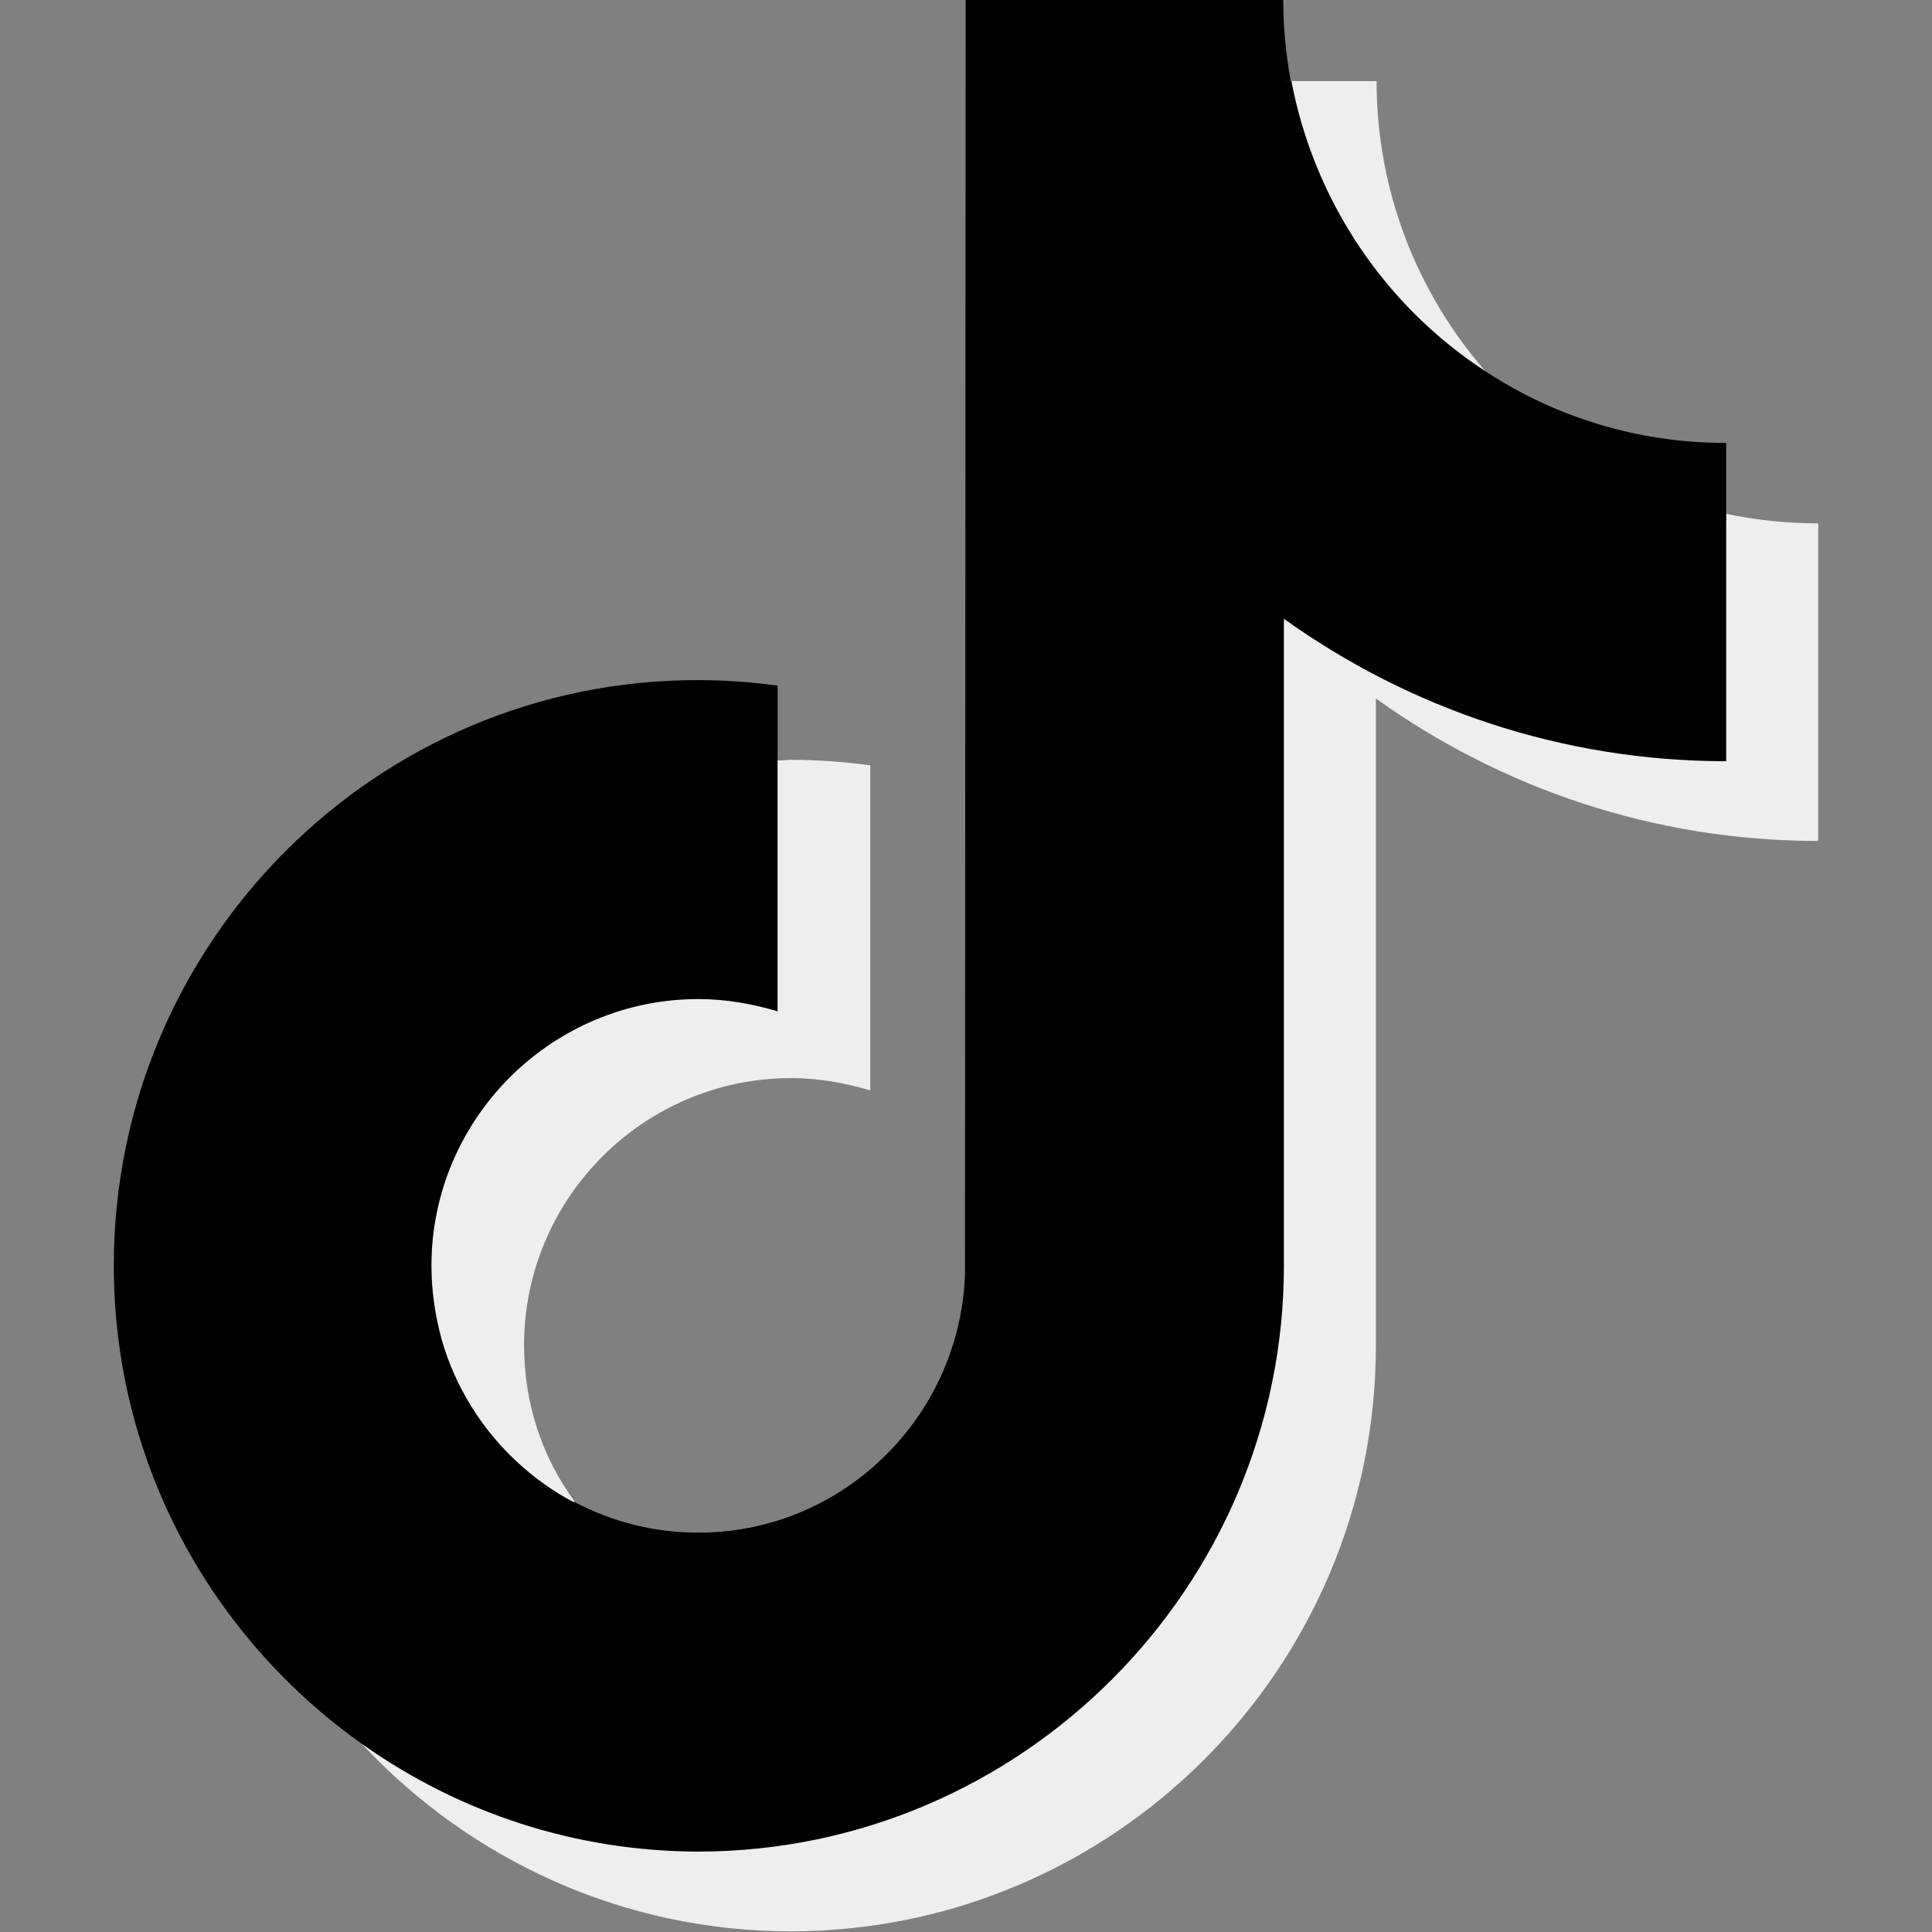 <?xml version="1.0" encoding="utf-8"?>
<!-- Generator: Adobe Illustrator 28.0.0, SVG Export Plug-In . SVG Version: 6.00 Build 0)  -->
<svg version="1.1" id="레이어_1" xmlns="http://www.w3.org/2000/svg" xmlns:xlink="http://www.w3.org/1999/xlink" x="0px"
	 y="0px" viewBox="0 0 283.5 283.5" style="enable-background:new 0 0 283.5 283.5;" xml:space="preserve">
<rect x="0" y="0" width="283.5" height="283.5" fill="#808080" stroke="none"/>
<style type="text/css">
	.st0{fill:#EEEEEE;}
</style>
<g>
	<path d="M114.1,113.3v-12.7c-3.8-0.5-7.6-0.8-11.6-0.8c-47.3-0.1-85.8,38.5-85.8,85.9c0,29.1,14.5,54.8,36.7,70.4
		c-3.2-11.6-21.9-35.8-21.9-58.4C31.4,150.9,67.7,114.4,114.1,113.3L114.1,113.3z"/>
	<path d="M116.6,237.5c24.1-1.5,38.9-17.3,39.5-38.5l0.3-186c11-0.4,33.3-0.1,33-1.1C188.7,8,188.3,4,188.3,0h-46.6l-0.1,187.1
		c-0.8,20.9-18,37.8-39.1,37.8c-6.6,0-12.7-1.6-18.2-4.5C84.2,226.1,103.4,238.4,116.6,237.5L116.6,237.5z M253.3,75.4V65
		c-13,0-25.1-3.8-35.3-10.5C222,69.8,241.5,83.4,253.3,75.4L253.3,75.4z"/>
	<path class="st0" d="M217.9,54.4C208,43,202,28.1,202,11.9h-13.4C191.8,29.6,199.9,52.7,217.9,54.4L217.9,54.4z M102.5,146.4
		c-21.6,0-39.2,17.6-39.2,39.2c0,15.1,10.7,37.8,21,34.7c-4.7-6.4-7.4-14.3-7.4-22.9c0-21.6,17.6-39.2,39.2-39.2
		c4,0,7.9,0.7,11.6,1.8v-47.7c-3.8-0.5-7.6-0.8-11.6-0.8c-0.7,0-1.3,0.1-2,0.1l-1.4,35.1C109,145.6,106.5,146.4,102.5,146.4
		L102.5,146.4z"/>
	<path class="st0" d="M253.3,75.4l-1.6,35.3c-24.2,0-45.4-8.7-63.7-21.8l-1.2,96.7c-0.6,47.4-35.9,84.8-83.3,84.8
		c-18.3,0-42.5-13.6-50.3-14.4c15.7,16.8,38.1,27.4,62.8,27.4c47.3,0,85.9-38.5,85.9-86v-94.9c18.3,13.1,40.7,20.9,64.9,20.9V76.8
		C262.1,76.8,257.6,76.3,253.3,75.4L253.3,75.4z"/>
	<path d="M188.4,185.7V90.8c18.3,13.1,40.7,20.9,64.9,20.9V75.4c-14-3-26.3-10.5-35.3-20.9c-14.6-9.5-25.1-24.8-28.5-42.6h-34.2
		L155.2,199c-0.8,20.9-18,37.8-39.1,37.8c-13.1,0-24.6-6.5-31.8-16.3c-12.5-6.6-21-19.7-21-34.7c0-21.6,17.6-39.2,39.2-39.2
		c4,0,7.9,0.7,11.6,1.8v-36.6c-46.4,1-83.8,39.1-83.8,85.8c0,22.6,8.8,43.1,23.1,58.5c13.9,9.8,30.9,15.6,49.2,15.6
		C149.8,271.6,188.4,233,188.4,185.7L188.4,185.7z"/>
</g>
</svg>
